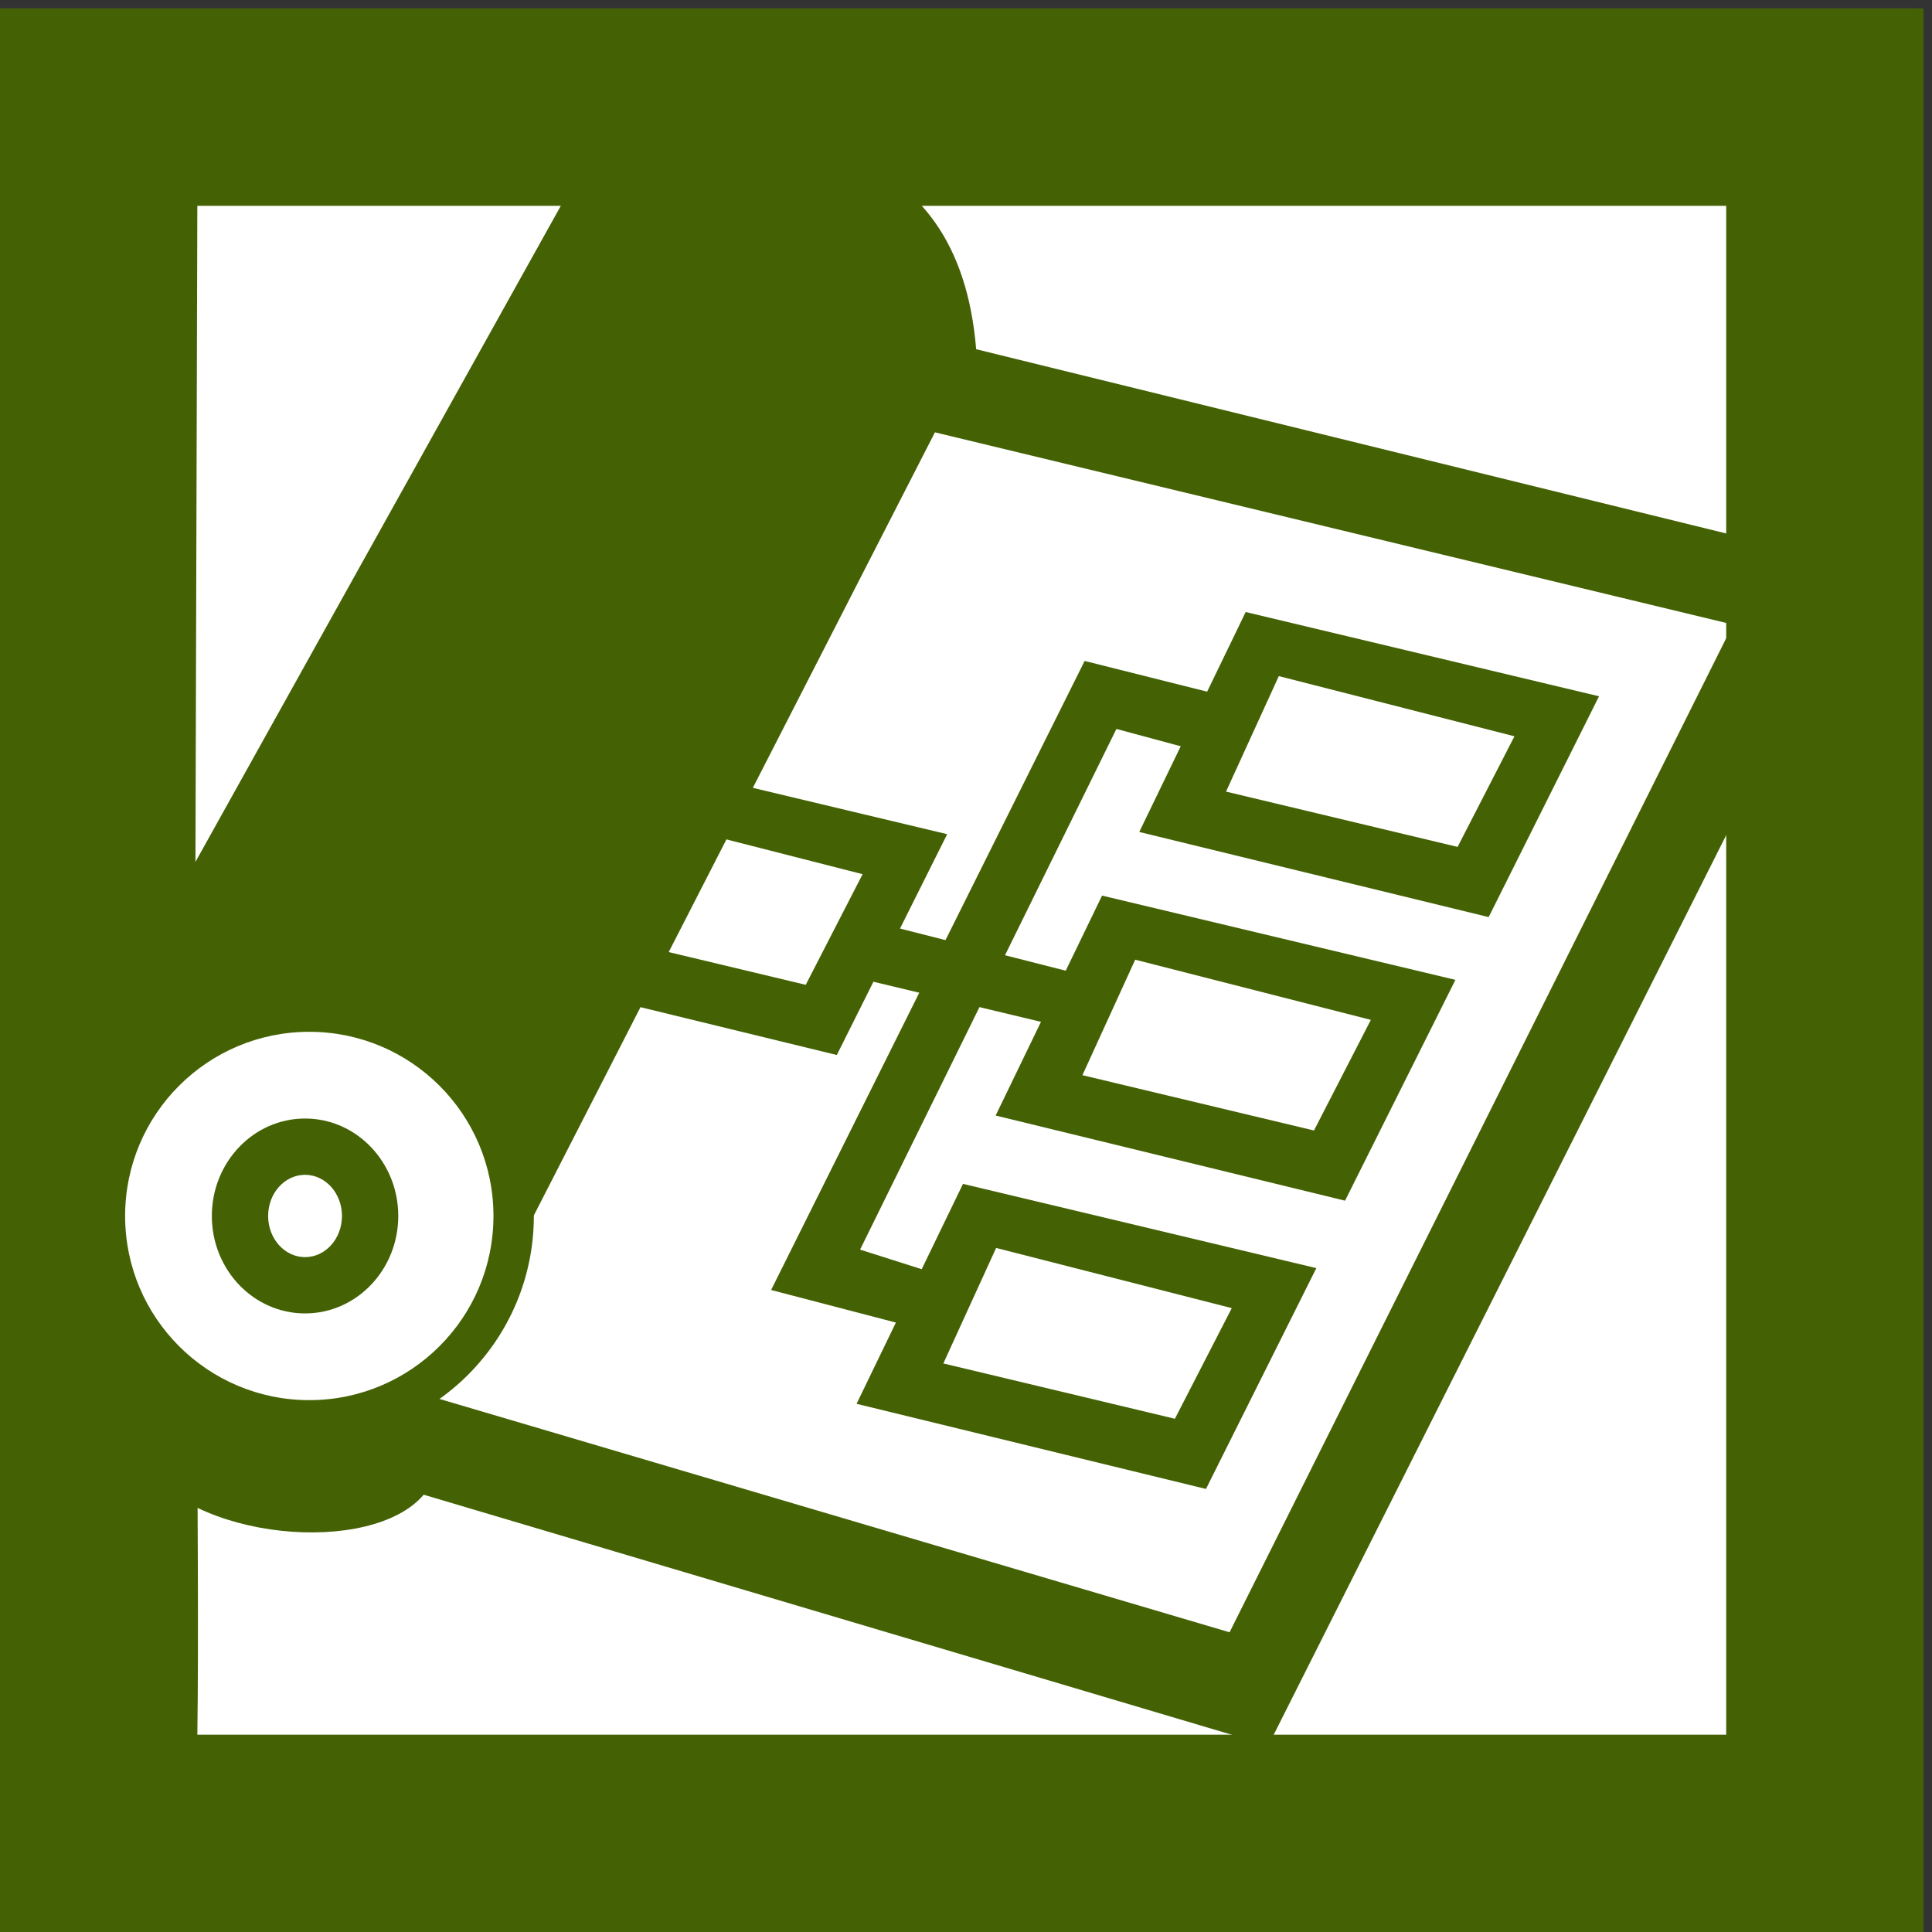 <svg width="228" height="228" xmlns="http://www.w3.org/2000/svg" xmlns:xlink="http://www.w3.org/1999/xlink" overflow="hidden"><rect width="100%" height="100%" fill="#333333" stroke="none"/><defs><clipPath id="clip0"><rect x="364" y="345" width="228" height="228"/></clipPath></defs><g clip-path="url(#clip0)" transform="translate(-364 -345)"><rect x="364" y="346" width="226" height="227" fill="#FFFFFF"/><path d="M382 455.809 434.025 362.39C456.694 358.638 477.143 361.206 479.2 386.212L574 409.499 573.228 419.843 474.333 396.021 422.612 497C422.039 486.998 424.567 478.664 418.491 474.419 415.302 469.406 402.855 458.159 386.155 469.355L382 455.809Z" fill="#446204" fill-rule="evenodd"/><path d="M387.297 508.024C393.612 511.864 402.673 513.455 411.484 508.797L509.105 537.63 571.37 413 579 421.118 513.669 551 414.002 521.394C407.879 528.631 386.528 526.913 380.33 517.186 375.88 514.958 383.727 509.298 387.297 508.024Z" fill="#446204" fill-rule="evenodd"/><path d="M364 346 591 346 591 573 364 573 364 346ZM387.288 369.288C387.192 402.566 387.097 435.845 387.002 469.124 370.187 481.008 375.693 501.488 387.252 507.663 387.3 521.094 387.45 539.284 387.288 549.712L567.712 549.712 567.712 369.288 387.288 369.288Z" fill="#446204" fill-rule="evenodd"/><path d="M473.25 502 455 497.235 492 423 508 427.013 506 433.784 495.75 431.025 465.5 492.47 475.75 495.73 473.25 502Z" fill="#446204" fill-rule="evenodd"/><path d="M464 460.123 488.561 466 492 460.122 467.93 454 464 460.123Z" fill="#446204" fill-rule="evenodd"/><path d="M511.005 417.226 552.705 427.169 539.68 453.229 498.447 443.182 511.005 417.226ZM514.916 424.789 508.687 438.419 536.014 444.946 542.725 431.891 514.916 424.789Z" fill="#446204" fill-rule="evenodd"/><path d="M494.057 450.692 535.757 460.635 522.732 486.695 481.499 476.648 494.057 450.692ZM497.968 458.255 491.739 471.885 519.066 478.412 525.777 465.357 497.968 458.255Z" fill="#446204" fill-rule="evenodd"/><path d="M477.645 484.712 519.344 494.654 506.32 520.715 465.086 510.668 477.645 484.712ZM481.555 492.274 475.326 505.904 502.653 512.431 509.364 499.376 481.555 492.274Z" fill="#446204" fill-rule="evenodd"/><path d="M434.079 433.501 475.778 443.443 462.754 469.504 421.52 459.457 434.079 433.501ZM437.989 441.063 431.76 454.693 459.087 461.22 465.798 448.165 437.989 441.063Z" fill="#446204" fill-rule="evenodd"/><path d="M374 488.5C374 473.864 385.864 462 400.5 462 415.136 462 427 473.864 427 488.5 427 503.136 415.136 515 400.5 515 385.864 515 374 503.136 374 488.5ZM378.766 488.5C378.766 500.503 388.497 510.234 400.5 510.234 412.503 510.234 422.234 500.503 422.234 488.5 422.234 476.497 412.503 466.766 400.5 466.766 388.497 466.766 378.766 476.497 378.766 488.5Z" fill="#446204" fill-rule="evenodd"/><path d="M389 488.5C389 482.149 393.925 477 400 477 406.075 477 411 482.149 411 488.5 411 494.851 406.075 500 400 500 393.925 500 389 494.851 389 488.5ZM395.643 488.5C395.643 491.183 397.594 493.357 400 493.357 402.406 493.357 404.357 491.183 404.357 488.5 404.357 485.817 402.406 483.643 400 483.643 397.594 483.643 395.643 485.817 395.643 488.5Z" fill="#446204" fill-rule="evenodd"/></g></svg>